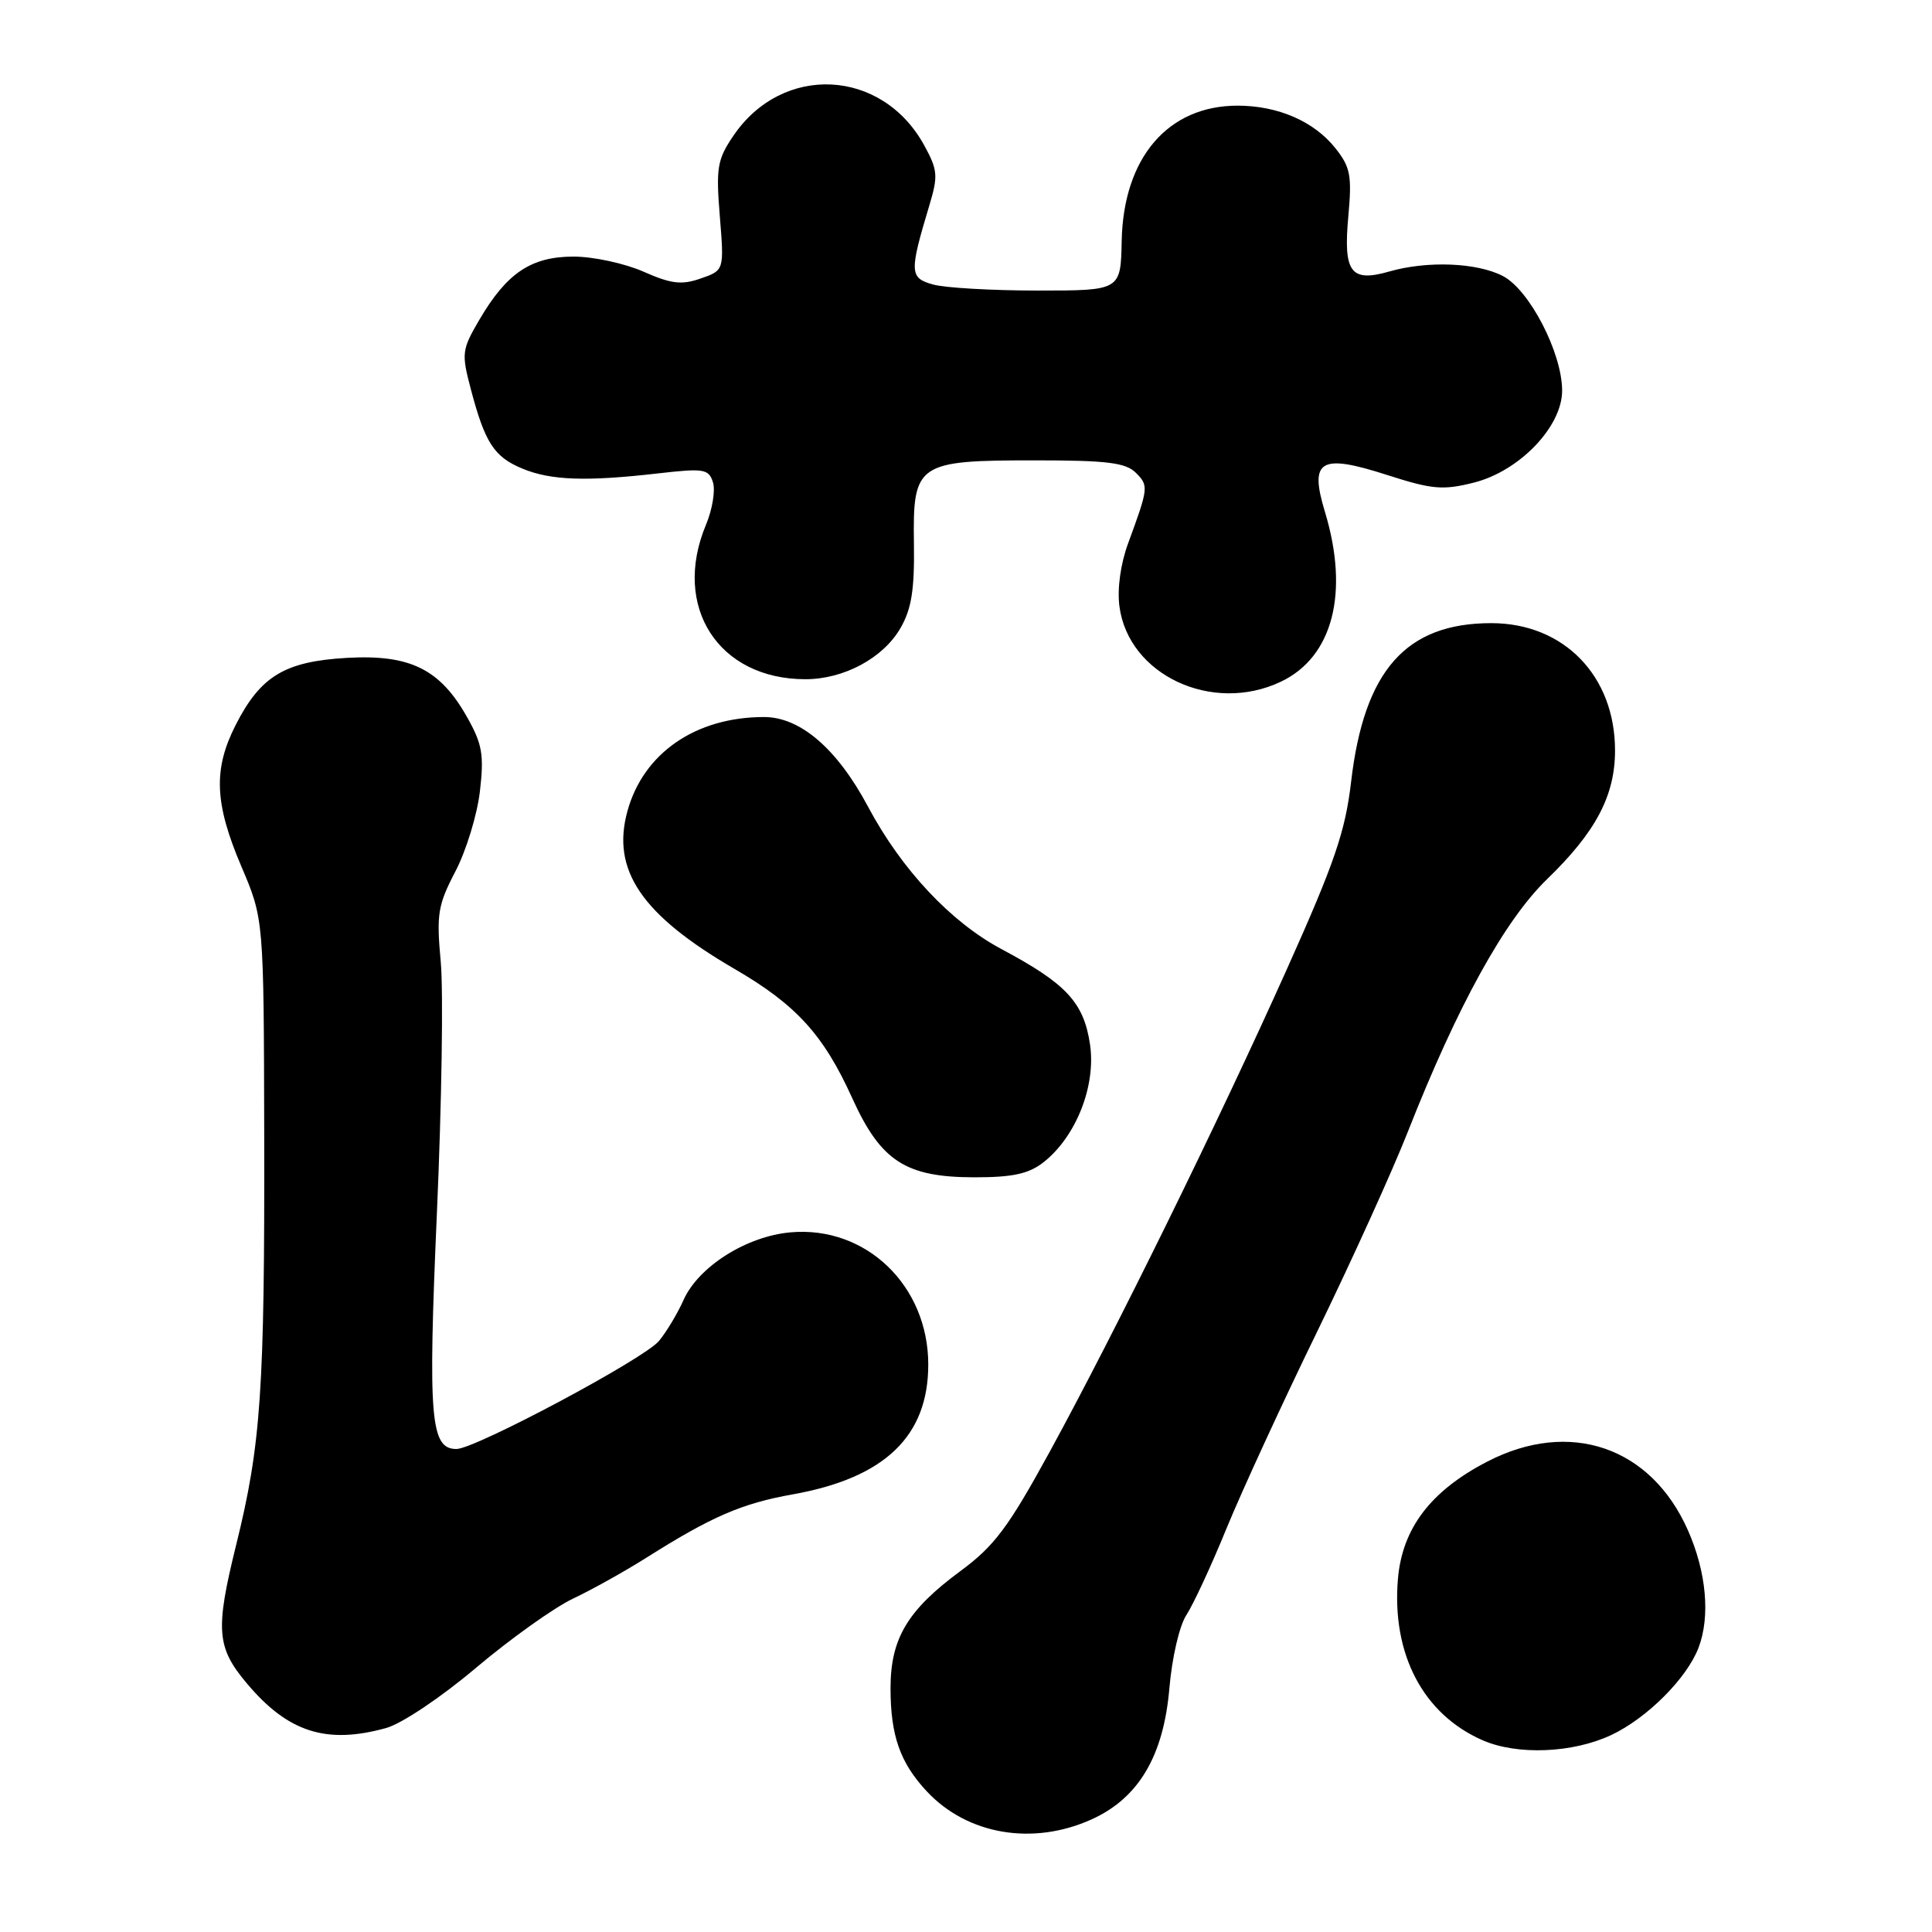 <?xml version="1.0" encoding="UTF-8" standalone="no"?>
<!DOCTYPE svg PUBLIC "-//W3C//DTD SVG 1.1//EN" "http://www.w3.org/Graphics/SVG/1.1/DTD/svg11.dtd" >
<svg xmlns="http://www.w3.org/2000/svg" xmlns:xlink="http://www.w3.org/1999/xlink" version="1.1" viewBox="0 0 256 256">
 <g >
 <path fill="currentColor"
d=" M 144.68 241.06 C 150.89 238.24 154.18 232.66 154.95 223.70 C 155.29 219.67 156.28 215.40 157.20 214.00 C 158.11 212.62 160.51 207.45 162.53 202.50 C 164.56 197.55 169.96 185.82 174.54 176.43 C 179.11 167.04 184.52 155.12 186.56 149.93 C 193.11 133.29 199.36 121.95 204.99 116.50 C 211.45 110.25 214.00 105.43 214.00 99.44 C 214.00 89.55 207.21 82.57 197.60 82.57 C 186.29 82.57 180.75 88.84 179.03 103.58 C 178.26 110.17 176.84 114.32 170.59 128.26 C 161.40 148.76 147.79 176.45 139.09 192.37 C 133.59 202.41 131.78 204.84 127.24 208.19 C 120.24 213.36 118.01 217.11 118.00 223.68 C 118.00 229.98 119.27 233.58 122.81 237.37 C 128.20 243.13 136.89 244.60 144.68 241.06 Z  M 213.50 229.90 C 218.25 227.66 223.52 222.39 225.07 218.32 C 226.64 214.18 226.11 208.31 223.66 202.77 C 218.76 191.69 207.99 188.01 197.05 193.68 C 189.56 197.56 185.79 202.53 185.23 209.25 C 184.40 219.21 188.60 227.17 196.47 230.60 C 201.06 232.60 208.39 232.30 213.50 229.90 Z  M 51.17 228.97 C 53.23 228.40 58.47 224.89 63.09 220.98 C 67.63 217.15 73.40 213.03 75.92 211.83 C 78.44 210.64 82.84 208.18 85.69 206.38 C 94.29 200.95 98.30 199.21 105.05 198.01 C 117.24 195.83 123.00 190.31 123.00 180.81 C 123.00 170.35 114.74 162.41 104.77 163.29 C 98.92 163.80 92.55 167.83 90.57 172.26 C 89.78 174.04 88.31 176.49 87.31 177.69 C 85.35 180.06 62.96 192.00 60.48 192.00 C 57.03 192.00 56.70 187.99 57.89 160.78 C 58.53 146.29 58.76 131.29 58.40 127.44 C 57.82 121.14 58.01 119.94 60.34 115.47 C 61.77 112.74 63.23 107.96 63.59 104.86 C 64.15 100.05 63.91 98.60 61.91 95.06 C 58.32 88.66 54.35 86.70 45.99 87.17 C 37.76 87.64 34.55 89.56 31.25 96.02 C 28.24 101.91 28.41 106.42 31.97 114.78 C 34.95 121.76 34.95 121.76 35.01 150.13 C 35.08 184.19 34.59 191.39 31.29 204.72 C 28.51 215.97 28.69 218.29 32.71 223.06 C 38.16 229.54 43.25 231.17 51.17 228.97 Z  M 138.28 154.00 C 142.60 150.59 145.25 143.86 144.43 138.37 C 143.60 132.82 141.28 130.33 132.72 125.77 C 125.99 122.19 119.46 115.22 115.03 106.91 C 110.93 99.21 106.04 95.00 101.22 95.01 C 92.17 95.02 85.26 99.79 83.14 107.47 C 80.98 115.29 85.00 121.22 97.35 128.40 C 105.51 133.14 109.13 137.12 112.93 145.52 C 116.72 153.87 120.00 155.99 129.12 156.00 C 134.22 156.00 136.31 155.54 138.28 154.00 Z  M 169.72 90.33 C 176.61 87.06 178.81 78.55 175.56 67.82 C 173.47 60.94 174.92 60.08 183.81 62.94 C 189.78 64.86 191.19 64.98 195.29 63.95 C 201.35 62.42 207.00 56.52 206.99 51.75 C 206.98 46.73 202.65 38.39 199.13 36.57 C 195.69 34.79 189.12 34.53 184.07 35.98 C 178.97 37.44 177.98 36.09 178.66 28.67 C 179.15 23.27 178.94 22.14 176.94 19.63 C 174.12 16.08 169.34 14.00 163.98 14.00 C 154.76 14.00 148.86 20.89 148.63 31.91 C 148.50 38.50 148.50 38.50 137.50 38.50 C 131.45 38.50 125.21 38.14 123.64 37.70 C 120.51 36.83 120.47 36.10 123.15 27.19 C 124.32 23.31 124.25 22.51 122.47 19.27 C 116.88 9.05 103.68 8.39 97.17 18.00 C 95.04 21.14 94.86 22.24 95.38 28.66 C 95.96 35.82 95.96 35.82 92.85 36.90 C 90.31 37.79 88.94 37.62 85.25 35.99 C 82.77 34.90 78.61 34.00 76.01 34.00 C 70.39 34.00 67.16 36.16 63.53 42.35 C 61.19 46.34 61.13 46.82 62.39 51.58 C 64.26 58.67 65.47 60.54 69.21 62.09 C 72.98 63.66 77.69 63.82 87.18 62.73 C 93.28 62.03 93.91 62.13 94.47 63.91 C 94.81 64.98 94.39 67.52 93.54 69.55 C 89.01 80.40 95.20 90.00 106.72 90.00 C 111.82 90.00 117.03 87.20 119.32 83.22 C 120.78 80.70 121.19 78.13 121.10 72.03 C 120.94 61.38 121.50 61.00 137.15 61.00 C 146.69 61.00 149.16 61.30 150.51 62.65 C 152.22 64.36 152.19 64.62 149.48 72.00 C 148.48 74.71 148.02 78.03 148.33 80.35 C 149.53 89.45 160.64 94.64 169.72 90.33 Z "/>
</g>
</svg>